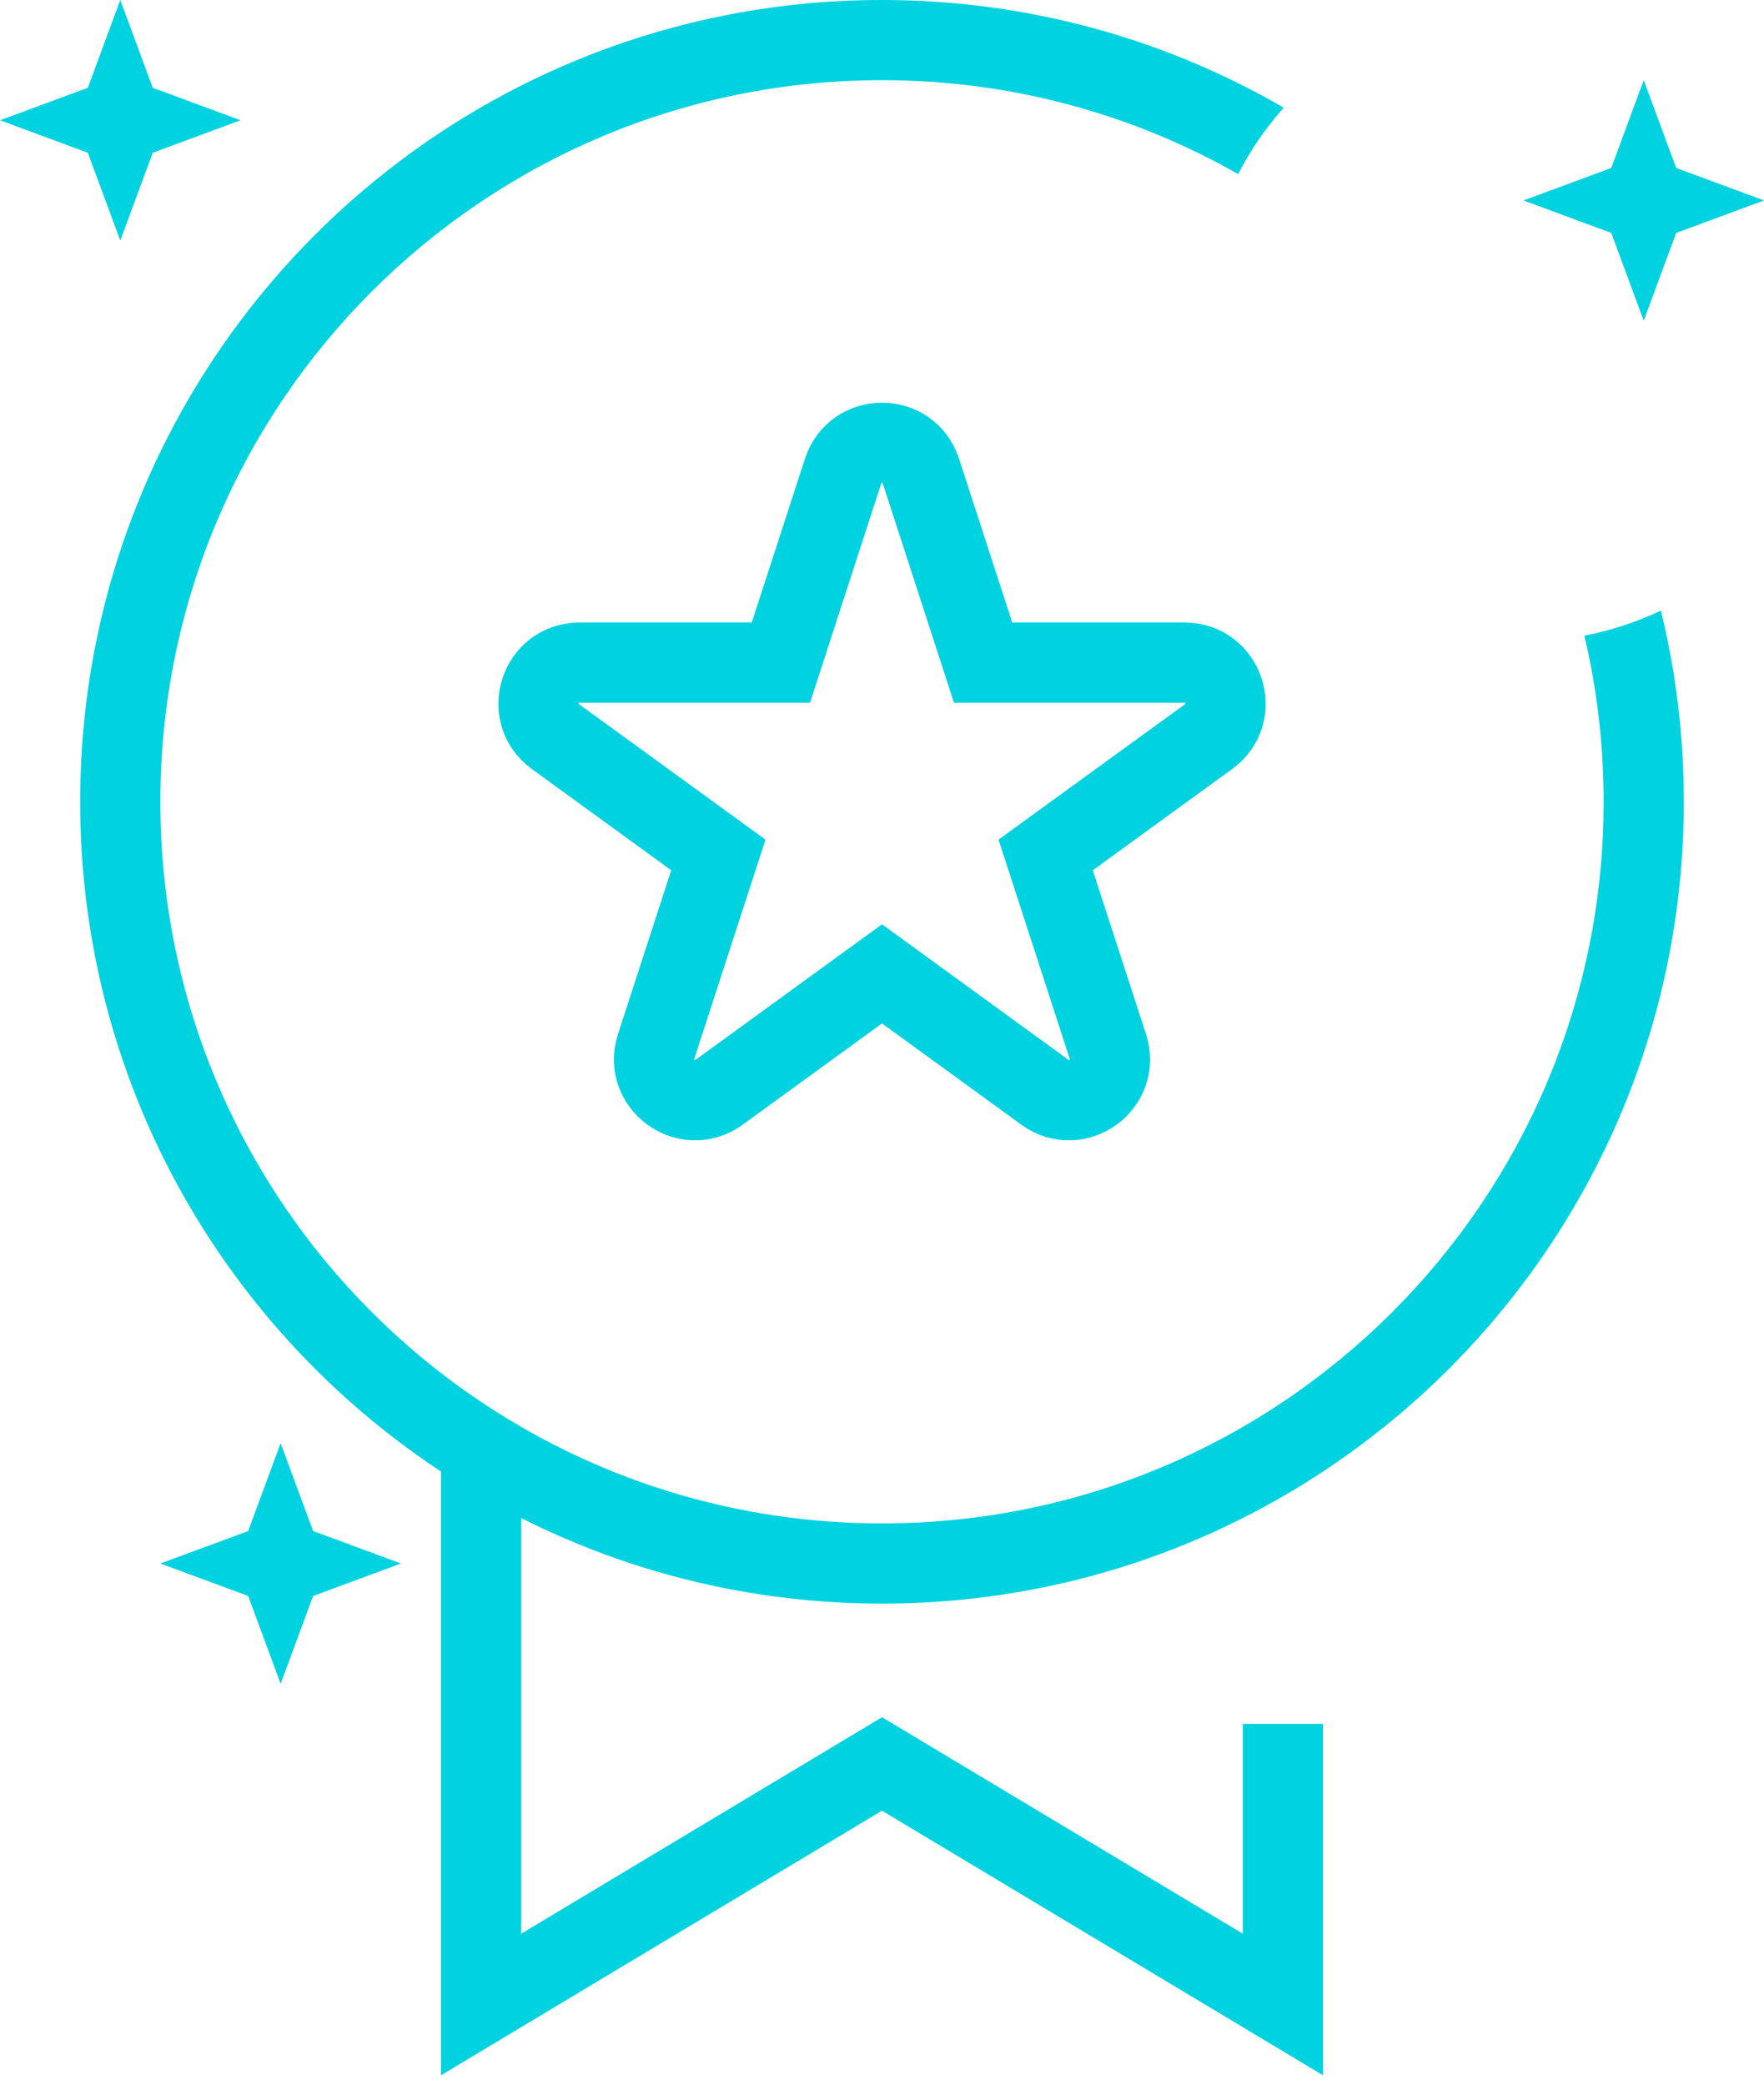 <svg width="22" height="26" viewBox="0 0 22 26" fill="none" xmlns="http://www.w3.org/2000/svg">
<path d="M6 18V25L11 22L16 25V21.5" stroke="#00d2df"/>
<path fill-rule="evenodd" clip-rule="evenodd" d="M11 20C16.523 20 21 15.523 21 10C21 9.178 20.901 8.379 20.714 7.615C20.415 7.757 20.095 7.863 19.76 7.928C19.917 8.593 20 9.287 20 10C20 14.971 15.971 19 11 19C6.029 19 2 14.971 2 10C2 5.029 6.029 1 11 1C12.615 1 14.131 1.426 15.442 2.171C15.596 1.871 15.787 1.593 16.01 1.343C14.537 0.489 12.825 0 11 0C5.477 0 1 4.477 1 10C1 15.523 5.477 20 11 20Z" fill="#00d2df"/>
<path d="M12.261 8.264L11.485 5.875C11.332 5.405 10.668 5.405 10.515 5.875L9.739 8.264H7.227C6.733 8.264 6.527 8.896 6.927 9.187L8.959 10.663L8.183 13.052C8.03 13.522 8.568 13.913 8.968 13.623L11 12.146L13.032 13.623C13.432 13.913 13.97 13.522 13.817 13.052L13.041 10.663L15.073 9.187C15.473 8.896 15.268 8.264 14.773 8.264H12.261Z" stroke="#00d2df"/>
<path d="M1.5 0L1.905 1.095L3 1.5L1.905 1.905L1.5 3L1.095 1.905L0 1.5L1.095 1.095L1.5 0Z" fill="#00d2df"/>
<path d="M3.5 18L3.905 19.095L5 19.5L3.905 19.905L3.5 21L3.095 19.905L2 19.5L3.095 19.095L3.5 18Z" fill="#00d2df"/>
<path d="M20.5 1L20.905 2.095L22 2.5L20.905 2.905L20.5 4L20.095 2.905L19 2.5L20.095 2.095L20.5 1Z" fill="#00d2df"/>
</svg>
